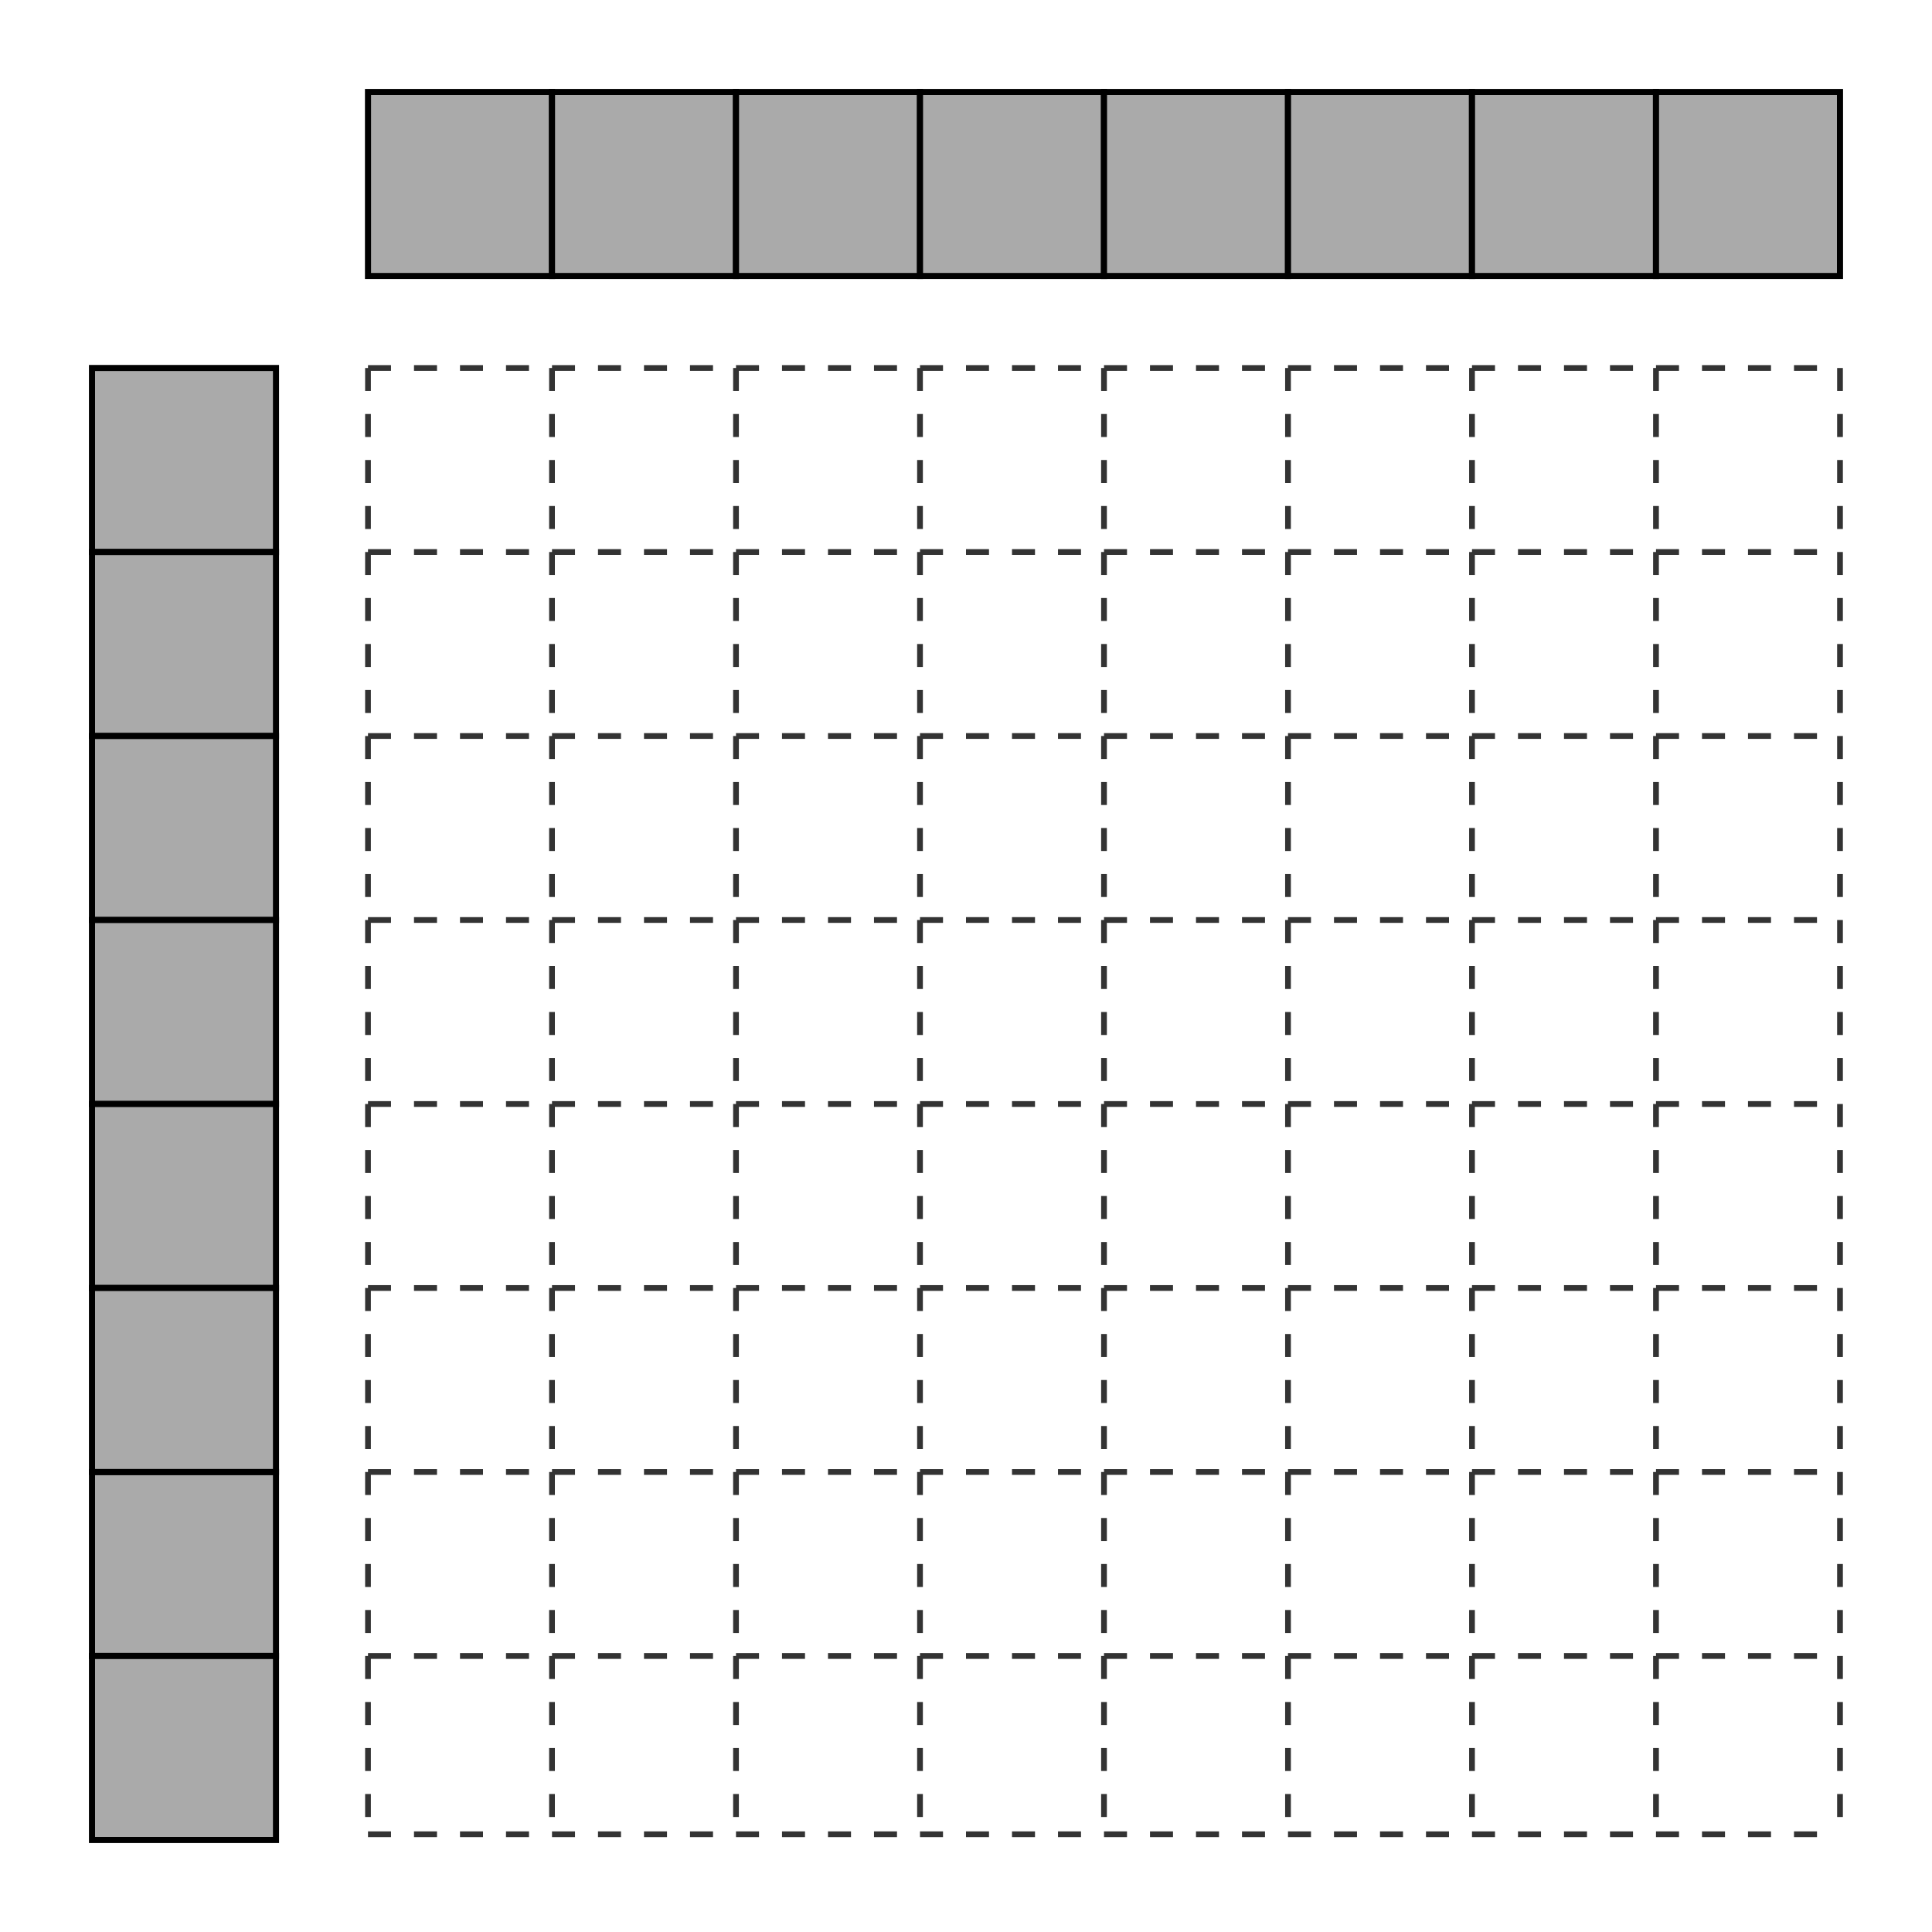 <?xml version="1.0" encoding="UTF-8" standalone="no"?>
<!-- Created with Inkscape (http://www.inkscape.org/) -->

<svg
   width="84mm"
   height="84mm"
   viewBox="0 0 84 84"
   version="1.1"
   id="svg1"
   inkscape:version="1.4 (86a8ad7, 2024-10-11)"
   sodipodi:docname="parallel-comb-1dx1d.svg"
   xmlns:inkscape="http://www.inkscape.org/namespaces/inkscape"
   xmlns:sodipodi="http://sodipodi.sourceforge.net/DTD/sodipodi-0.dtd"
   xmlns="http://www.w3.org/2000/svg"
   xmlns:svg="http://www.w3.org/2000/svg">
  <sodipodi:namedview
     id="namedview1"
     pagecolor="#ffffff"
     bordercolor="#000000"
     borderopacity="0.25"
     inkscape:showpageshadow="2"
     inkscape:pageopacity="0.0"
     inkscape:pagecheckerboard="0"
     inkscape:deskcolor="#d1d1d1"
     inkscape:document-units="mm"
     inkscape:zoom="1.8208"
     inkscape:cx="190.02637"
     inkscape:cy="179.31679"
     inkscape:window-width="1920"
     inkscape:window-height="1009"
     inkscape:window-x="1912"
     inkscape:window-y="-8"
     inkscape:window-maximized="1"
     inkscape:current-layer="layer1"
     showguides="true"
     showgrid="false">
    <inkscape:grid
       id="grid1"
       units="mm"
       originx="0"
       originy="0"
       spacingx="1"
       spacingy="1"
       empcolor="#0099e5"
       empopacity="0.302"
       color="#0099e5"
       opacity="0.149"
       empspacing="5"
       enabled="true"
       visible="false" />
    <sodipodi:guide
       position="12,84"
       orientation="-1,0"
       id="guide2"
       inkscape:label=""
       inkscape:locked="false"
       inkscape:color="rgb(0,134,229)" />
    <sodipodi:guide
       position="16,84"
       orientation="-1,0"
       id="guide4"
       inkscape:label=""
       inkscape:locked="false"
       inkscape:color="rgb(0,134,229)" />
    <sodipodi:guide
       position="24,84"
       orientation="-1,0"
       id="guide7"
       inkscape:label=""
       inkscape:locked="false"
       inkscape:color="rgb(0,134,229)" />
    <sodipodi:guide
       position="32,84"
       orientation="-1,0"
       id="guide9"
       inkscape:label=""
       inkscape:locked="false"
       inkscape:color="rgb(0,134,229)" />
    <sodipodi:guide
       position="40,84"
       orientation="-1,0"
       id="guide11"
       inkscape:label=""
       inkscape:locked="false"
       inkscape:color="rgb(0,134,229)" />
    <sodipodi:guide
       position="48,84"
       orientation="-1,0"
       id="guide13"
       inkscape:label=""
       inkscape:locked="false"
       inkscape:color="rgb(0,134,229)" />
    <sodipodi:guide
       position="56,84"
       orientation="-1,0"
       id="guide15"
       inkscape:label=""
       inkscape:locked="false"
       inkscape:color="rgb(0,134,229)" />
    <sodipodi:guide
       position="64,84"
       orientation="-1,0"
       id="guide17"
       inkscape:label=""
       inkscape:locked="false"
       inkscape:color="rgb(0,134,229)" />
    <sodipodi:guide
       position="80,84"
       orientation="-1,0"
       id="guide21"
       inkscape:label=""
       inkscape:locked="false"
       inkscape:color="rgb(0,134,229)" />
    <sodipodi:guide
       position="4,84"
       orientation="-1,0"
       id="guide3"
       inkscape:locked="false"
       inkscape:label=""
       inkscape:color="rgb(0,134,229)" />
    <sodipodi:guide
       position="0,80"
       orientation="0,1"
       id="guide26"
       inkscape:locked="false"
       inkscape:label=""
       inkscape:color="rgb(0,134,229)" />
    <sodipodi:guide
       position="0,68"
       orientation="0,1"
       id="guide27"
       inkscape:label=""
       inkscape:locked="false"
       inkscape:color="rgb(0,134,229)" />
    <sodipodi:guide
       position="0,60"
       orientation="0,1"
       id="guide28"
       inkscape:label=""
       inkscape:locked="false"
       inkscape:color="rgb(0,134,229)" />
    <sodipodi:guide
       position="0,52"
       orientation="0,1"
       id="guide30"
       inkscape:label=""
       inkscape:locked="false"
       inkscape:color="rgb(0,134,229)" />
    <sodipodi:guide
       position="0,44"
       orientation="0,1"
       id="guide43"
       inkscape:locked="false"
       inkscape:label=""
       inkscape:color="rgb(0,134,229)" />
    <sodipodi:guide
       position="0,28"
       orientation="0,1"
       id="guide31"
       inkscape:label=""
       inkscape:locked="false"
       inkscape:color="rgb(0,134,229)" />
    <sodipodi:guide
       position="0,36"
       orientation="0,1"
       id="guide42"
       inkscape:label=""
       inkscape:locked="false"
       inkscape:color="rgb(0,134,229)" />
    <sodipodi:guide
       position="0,20"
       orientation="0,1"
       id="guide44"
       inkscape:label=""
       inkscape:locked="false"
       inkscape:color="rgb(0,134,229)" />
    <sodipodi:guide
       position="0,12"
       orientation="0,1"
       id="guide45"
       inkscape:label=""
       inkscape:locked="false"
       inkscape:color="rgb(0,134,229)" />
    <sodipodi:guide
       position="0,4"
       orientation="0,1"
       id="guide5"
       inkscape:locked="false"
       inkscape:label=""
       inkscape:color="rgb(0,134,229)" />
    <sodipodi:guide
       position="0,72"
       orientation="0,1"
       id="guide19"
       inkscape:locked="false"
       inkscape:label=""
       inkscape:color="rgb(0,134,229)" />
    <sodipodi:guide
       position="72,84"
       orientation="-1,0"
       id="guide22"
       inkscape:locked="false"
       inkscape:label=""
       inkscape:color="rgb(0,134,229)" />
  </sodipodi:namedview>
  <defs
     id="defs1" />
  <g
     inkscape:label="Calque 1"
     inkscape:groupmode="layer"
     id="layer1">
    <rect
       style="fill:#aaaaaa;stroke:#000000;stroke-width:0.265;stroke-dasharray:none;stroke-dashoffset:0;stroke-opacity:1;fill-opacity:1"
       id="rect1-8"
       width="8"
       height="8"
       x="16"
       y="4" />
    <rect
       style="fill:#aaaaaa;stroke:#000000;stroke-width:0.265;stroke-dasharray:none;stroke-dashoffset:0;stroke-opacity:1;fill-opacity:1"
       id="rect1-8-8"
       width="8"
       height="8"
       x="24"
       y="4" />
    <rect
       style="fill:#aaaaaa;stroke:#000000;stroke-width:0.265;stroke-dasharray:none;stroke-dashoffset:0;stroke-opacity:1;fill-opacity:1"
       id="rect1-8-5"
       width="8"
       height="8"
       x="32"
       y="4" />
    <rect
       style="fill:#aaaaaa;stroke:#000000;stroke-width:0.265;stroke-dasharray:none;stroke-dashoffset:0;stroke-opacity:1;fill-opacity:1"
       id="rect1-6"
       width="8"
       height="8"
       x="40"
       y="4" />
    <rect
       style="fill:#aaaaaa;stroke:#000000;stroke-width:0.265;stroke-dasharray:none;stroke-dashoffset:0;stroke-opacity:1;fill-opacity:1"
       id="rect1-8-0"
       width="8"
       height="8"
       x="48"
       y="4" />
    <rect
       style="fill:#aaaaaa;stroke:#000000;stroke-width:0.265;stroke-dasharray:none;stroke-dashoffset:0;stroke-opacity:1;fill-opacity:1"
       id="rect1-8-8-2"
       width="8"
       height="8"
       x="56"
       y="4" />
    <rect
       style="fill:#aaaaaa;stroke:#000000;stroke-width:0.265;stroke-dasharray:none;stroke-dashoffset:0;stroke-opacity:1;fill-opacity:1"
       id="rect1-8-8-2-9"
       width="8"
       height="8"
       x="64"
       y="4" />
    <rect
       style="fill:#aaaaaa;stroke:#000000;stroke-width:0.265;stroke-dasharray:none;stroke-dashoffset:0;stroke-opacity:1;fill-opacity:1"
       id="rect1-8-8-2-2"
       width="8"
       height="8"
       x="4"
       y="16" />
    <rect
       style="fill:#aaaaaa;stroke:#000000;stroke-width:0.265;stroke-dasharray:none;stroke-dashoffset:0;stroke-opacity:1;fill-opacity:1"
       id="rect1-8-8-2-2-2"
       width="8"
       height="8"
       x="4"
       y="24" />
    <rect
       style="fill:#aaaaaa;stroke:#000000;stroke-width:0.265;stroke-dasharray:none;stroke-dashoffset:0;stroke-opacity:1;fill-opacity:1"
       id="rect1-8-2-1-7-0"
       width="8"
       height="8"
       x="4"
       y="32" />
    <rect
       style="fill:#aaaaaa;stroke:#000000;stroke-width:0.265;stroke-dasharray:none;stroke-dashoffset:0;stroke-opacity:1;fill-opacity:1"
       id="rect1-8-2-1-7-0-5"
       width="8"
       height="8"
       x="4"
       y="40" />
    <rect
       style="fill:#aaaaaa;stroke:#000000;stroke-width:0.265;stroke-dasharray:none;stroke-dashoffset:0;stroke-opacity:1;fill-opacity:1"
       id="rect1-8-27-9-1-24-1"
       width="8"
       height="8"
       x="4"
       y="64" />
    <rect
       style="fill:#aaaaaa;stroke:#000000;stroke-width:0.265;stroke-dasharray:none;stroke-dashoffset:0;stroke-opacity:1;fill-opacity:1"
       id="rect1-8-27-9-1-24-7-1"
       width="8"
       height="8"
       x="72"
       y="4" />
    <rect
       style="fill:#aaaaaa;stroke:#000000;stroke-width:0.265;stroke-dasharray:none;stroke-dashoffset:0;stroke-opacity:1;fill-opacity:1"
       id="rect1-8-27-9-1-24-1-1"
       width="8"
       height="8"
       x="4"
       y="72" />
    <rect
       style="fill:#aaaaaa;stroke:#000000;stroke-width:0.265;stroke-dasharray:none;stroke-dashoffset:0;stroke-opacity:1;fill-opacity:1"
       id="rect1-8-34-3-8-2-1-6"
       width="8"
       height="8"
       x="4"
       y="48" />
    <rect
       style="fill:#aaaaaa;stroke:#000000;stroke-width:0.265;stroke-dasharray:none;stroke-dashoffset:0;stroke-opacity:1;fill-opacity:1"
       id="rect1-8-34-3-8-2-1-6-6"
       width="8"
       height="8"
       x="4"
       y="56" />
    <path
       style="fill:#aaaaaa;fill-opacity:1;stroke:#333333;stroke-width:0.25;stroke-opacity:1;stroke-dasharray:1,1;stroke-dashoffset:0"
       d="M 16,16 V 80"
       id="path22" />
    <path
       style="fill:#aaaaaa;fill-opacity:1;stroke:#333333;stroke-width:0.25;stroke-dasharray:1,1;stroke-dashoffset:0;stroke-opacity:1"
       d="M 24,16 V 80"
       id="path22-8" />
    <path
       style="fill:#aaaaaa;fill-opacity:1;stroke:#333333;stroke-width:0.25;stroke-dasharray:1,1;stroke-dashoffset:0;stroke-opacity:1"
       d="M 32,16 V 80"
       id="path22-5" />
    <path
       style="fill:#aaaaaa;fill-opacity:1;stroke:#333333;stroke-width:0.25;stroke-dasharray:1,1;stroke-dashoffset:0;stroke-opacity:1"
       d="M 40,16 V 80"
       id="path22-1" />
    <path
       style="fill:#aaaaaa;fill-opacity:1;stroke:#333333;stroke-width:0.25;stroke-dasharray:1,1;stroke-dashoffset:0;stroke-opacity:1"
       d="M 48,16 V 80"
       id="path22-7" />
    <path
       style="fill:#aaaaaa;fill-opacity:1;stroke:#333333;stroke-width:0.25;stroke-dasharray:1,1;stroke-dashoffset:0;stroke-opacity:1"
       d="M 56,16 V 80"
       id="path22-2" />
    <path
       style="fill:#aaaaaa;fill-opacity:1;stroke:#333333;stroke-width:0.25;stroke-dasharray:1,1;stroke-dashoffset:0;stroke-opacity:1"
       d="M 64,16 V 80"
       id="path22-2-1" />
    <path
       style="fill:#aaaaaa;fill-opacity:1;stroke:#333333;stroke-width:0.25;stroke-dasharray:1,1;stroke-dashoffset:0;stroke-opacity:1"
       d="M 72,16 V 80"
       id="path22-2-7" />
    <path
       style="fill:#aaaaaa;fill-opacity:1;stroke:#333333;stroke-width:0.25;stroke-dasharray:1,1;stroke-dashoffset:0;stroke-opacity:1"
       d="M 80,16 V 80"
       id="path22-2-9" />
    <path
       style="fill:#aaaaaa;fill-opacity:1;stroke:#333333;stroke-width:0.25;stroke-dasharray:1,1;stroke-dashoffset:0;stroke-opacity:1"
       d="M 16,16 H 80"
       id="path22-2-5"
       sodipodi:nodetypes="cc" />
    <path
       style="fill:#aaaaaa;fill-opacity:1;stroke:#333333;stroke-width:0.25;stroke-dasharray:1,1;stroke-dashoffset:0;stroke-opacity:1"
       d="m 16,24 h 64"
       id="path22-2-5-2"
       sodipodi:nodetypes="cc" />
    <path
       style="fill:#aaaaaa;fill-opacity:1;stroke:#333333;stroke-width:0.25;stroke-dasharray:1,1;stroke-dashoffset:0;stroke-opacity:1"
       d="M 16,32 H 80"
       id="path22-2-5-1"
       sodipodi:nodetypes="cc" />
    <path
       style="fill:#aaaaaa;fill-opacity:1;stroke:#333333;stroke-width:0.25;stroke-dasharray:1,1;stroke-dashoffset:0;stroke-opacity:1"
       d="m 16,40 h 64"
       id="path22-2-5-7"
       sodipodi:nodetypes="cc" />
    <path
       style="fill:#aaaaaa;fill-opacity:1;stroke:#333333;stroke-width:0.25;stroke-dasharray:1,1;stroke-dashoffset:0;stroke-opacity:1"
       d="m 16,48 h 64"
       id="path22-2-5-79"
       sodipodi:nodetypes="cc" />
    <path
       style="fill:#aaaaaa;fill-opacity:1;stroke:#333333;stroke-width:0.25;stroke-dasharray:1,1;stroke-dashoffset:0;stroke-opacity:1"
       d="m 16,56 h 64"
       id="path22-2-5-8"
       sodipodi:nodetypes="cc" />
    <path
       style="fill:#aaaaaa;fill-opacity:1;stroke:#333333;stroke-width:0.25;stroke-dasharray:1,1;stroke-dashoffset:0;stroke-opacity:1"
       d="M 16,64 H 80"
       id="path22-2-5-28"
       sodipodi:nodetypes="cc" />
    <path
       style="fill:#aaaaaa;fill-opacity:1;stroke:#333333;stroke-width:0.25;stroke-dasharray:1,1;stroke-dashoffset:0;stroke-opacity:1"
       d="m 16,72 h 64"
       id="path22-2-5-4"
       sodipodi:nodetypes="cc" />
    <path
       style="fill:#aaaaaa;fill-opacity:1;stroke:#333333;stroke-width:0.25;stroke-dasharray:1,1;stroke-dashoffset:0;stroke-opacity:1"
       d="M 16,79.75 H 80"
       id="path22-2-5-0"
       sodipodi:nodetypes="cc" />
  </g>
</svg>
